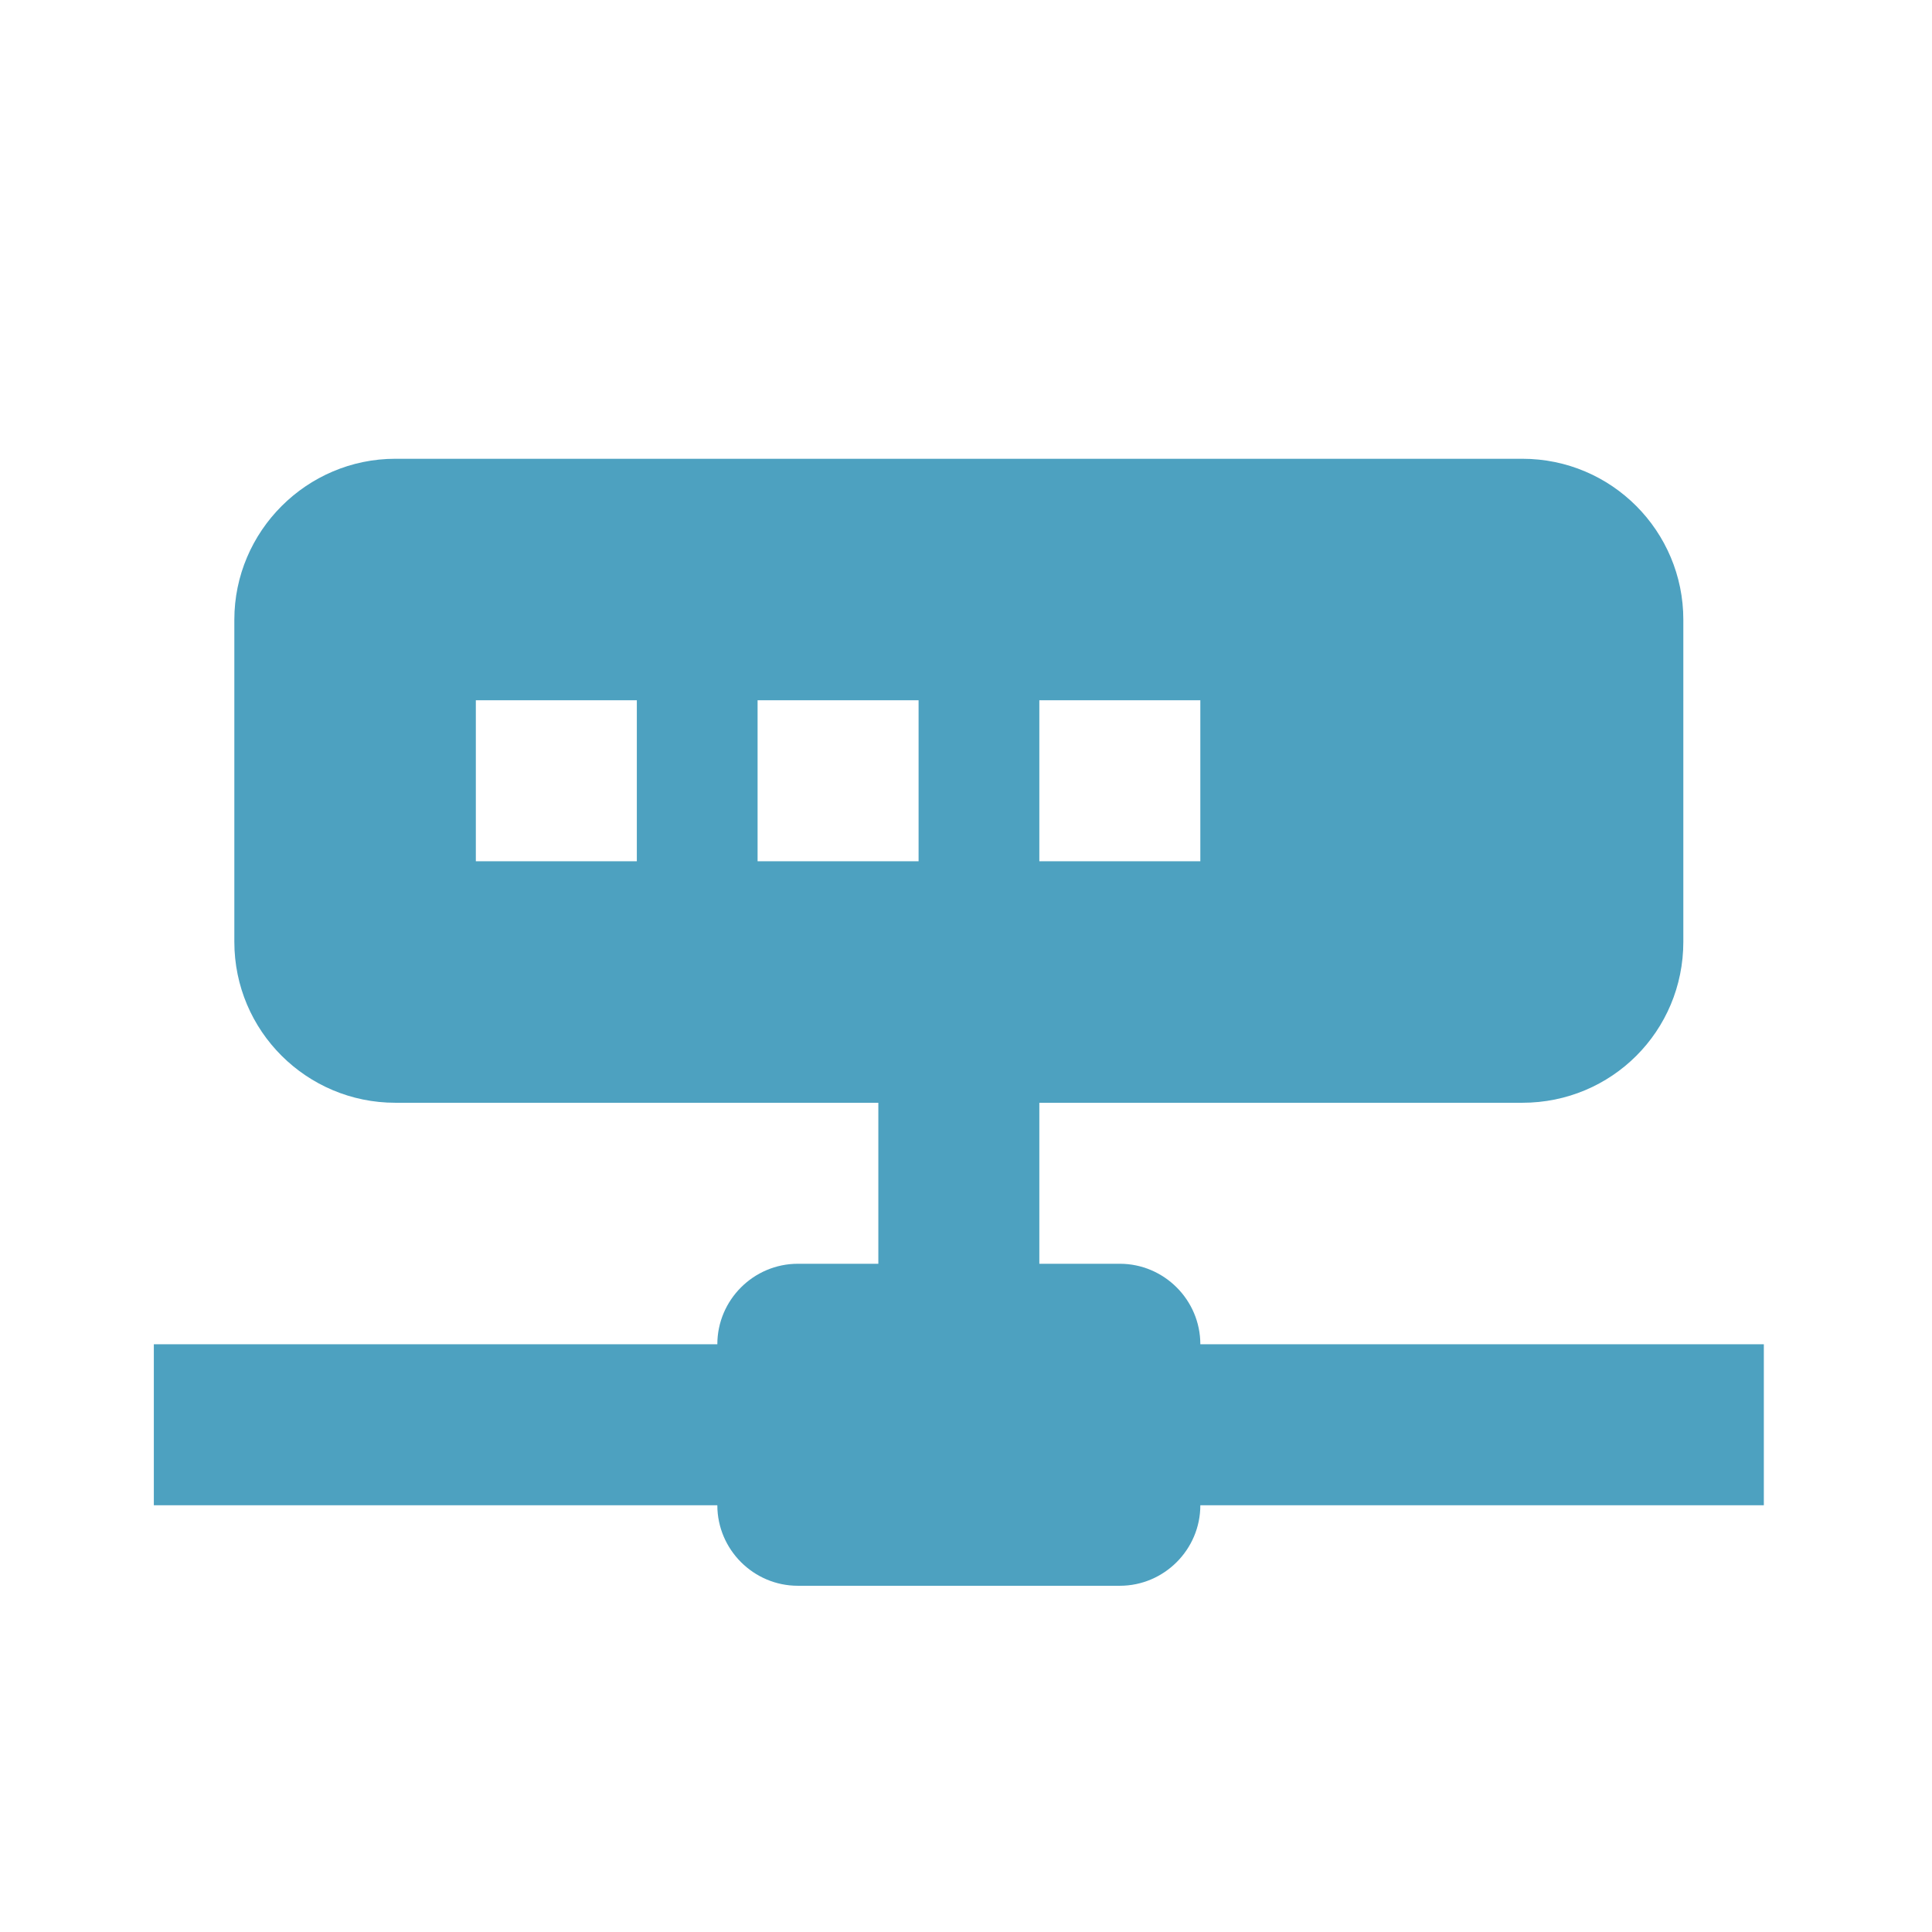 <svg xmlns="http://www.w3.org/2000/svg" width="16px" height="16px" viewBox="0 0 24 24"><path d="m 4.911,5.699 c -1.1,0 -2,0.9 -2,2 v 4 c 0,1.11 0.9,2 2,2 h 6 v 2 H 9.911 c -0.55,0 -1,0.45 -1,1 h -7 v 2 h 7 c 0,0.55 0.45,1 1,1 h 4 c 0.55,0 1,-0.45 1,-1 h 7 v -2 h -7 c 0,-0.55 -0.45,-1 -1,-1 h -1 v -2 h 6 c 1.11,0 2,-0.89 2,-2 V 7.699 c 0,-1.1 -0.89,-2 -2,-2 H 4.911 m 1,3 h 2 v 2 h -2 V 8.699 m 3.5,0 H 11.411 V 10.699 H 9.411 V 8.699 m 3.5,0 h 2 v 2 h -2 z" fill="#4DA1C0"/></svg>